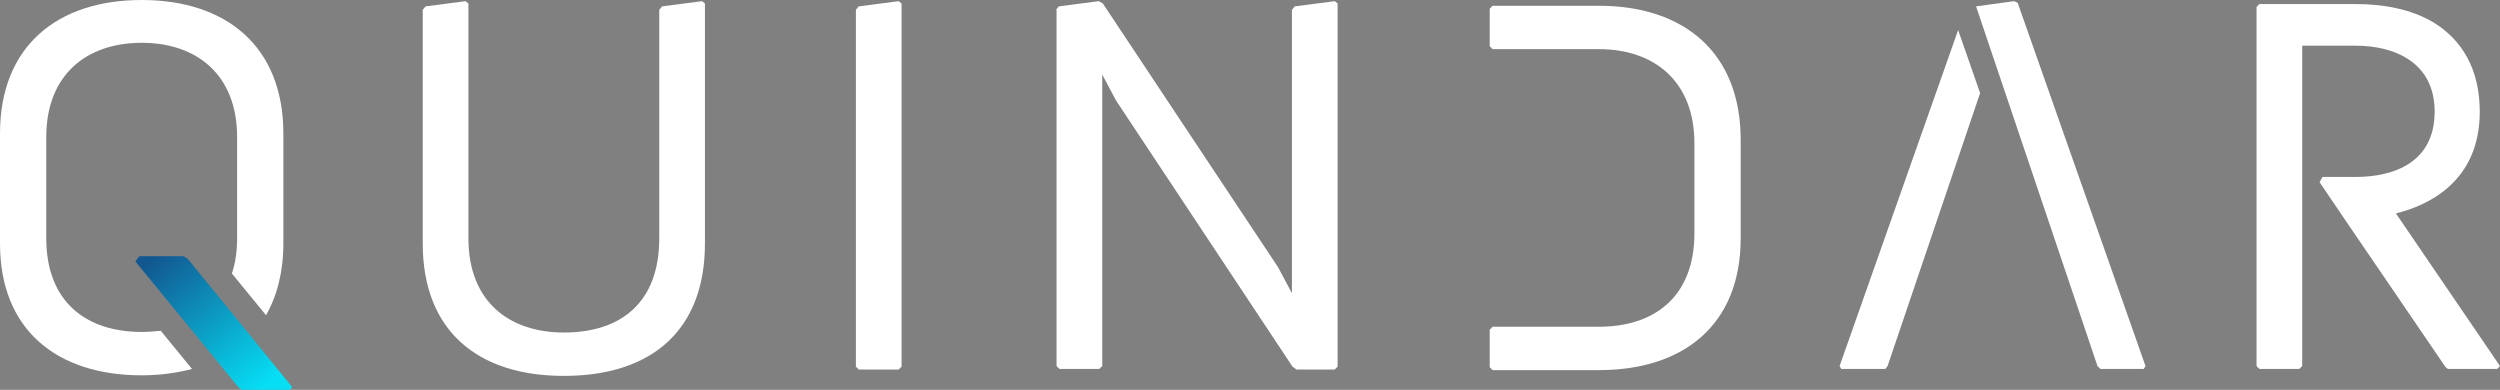 <?xml version="1.0" encoding="UTF-8" standalone="no"?>
<!-- Generator: Adobe Illustrator 20.0.0, SVG Export Plug-In . SVG Version: 6.00 Build 0)  -->

<svg
   xmlns:dc="http://purl.org/dc/elements/1.1/"
   xmlns:cc="http://creativecommons.org/ns#"
   xmlns:rdf="http://www.w3.org/1999/02/22-rdf-syntax-ns#"
   xmlns:svg="http://www.w3.org/2000/svg"
   xmlns="http://www.w3.org/2000/svg"
   xmlns:sodipodi="http://sodipodi.sourceforge.net/DTD/sodipodi-0.dtd"
   xmlns:inkscape="http://www.inkscape.org/namespaces/inkscape"
   version="1.1"
   id="Layer_1"
   x="0px"
   y="0px"
   viewBox="0 0 432.3 67.4"
   xml:space="preserve"
   inkscape:version="0.91 r13725"
   sodipodi:docname="quindar_white.svg"
   width="432.3"
   height="67.4"><rect x="0" y="0" width="432.3" height="67.4" fill="#808080" stroke="none"/><defs
     id="defs3364" /><sodipodi:namedview
     pagecolor="#ffffff"
     bordercolor="#666666"
     borderopacity="1"
     objecttolerance="10"
     gridtolerance="10"
     guidetolerance="10"
     inkscape:pageopacity="0"
     inkscape:pageshadow="2"
     inkscape:window-width="2560"
     inkscape:window-height="1417"
     id="namedview3362"
     showgrid="false"
     fit-margin-top="0"
     fit-margin-left="0"
     fit-margin-right="0"
     fit-margin-bottom="0"
     inkscape:zoom="4.0609335"
     inkscape:cx="216.09999"
     inkscape:cy="34.95"
     inkscape:window-x="1528"
     inkscape:window-y="-8"
     inkscape:window-maximized="1"
     inkscape:current-layer="Layer_1" /><style
     type="text/css"
     id="style3337">
	.st0{fill:#FFFFFF;}
	.st1{fill:url(#SVGID_1_);}
</style><polygon
     class="st0"
     points="369.2,96.1 369.6,95.6 385.6,48.4 381.8,37.5 361.3,95.6 361.6,96.1 "
     id="polygon3339"
     style="fill:#ffffff"
     transform="translate(-43.2,-32.3)" /><polygon
     class="st0"
     points="405.9,95.6 406.4,96.1 413.9,96.1 414.2,95.6 392.1,32.8 391.5,32.5 384.9,33.4 "
     id="polygon3341"
     style="fill:#ffffff"
     transform="translate(-43.2,-32.3)" /><path
     class="st0"
     d="m 73.1,1.7 0.5,-0.6 6.9,-0.9 0.5,0.4 0,40.6 c 0,11.1 7.2,16.3 16.5,16.3 9.8,0 16.5,-5.1 16.5,-16.3 l 0,-39.5 0.5,-0.6 6.9,-0.9 0.5,0.4 0,41.5 C 121.9,57.1 112.7,65 97.5,65 82.6,65 73.1,57.2 73.1,42.1 l 0,-40.4 z"
     id="path3343"
     inkscape:connector-curvature="0"
     style="fill:#ffffff" /><path
     class="st0"
     d="m 148,1.7 0.5,-0.6 6.9,-0.9 0.5,0.4 0,62.8 -0.5,0.5 -6.9,0 -0.5,-0.5 0,-61.7 z"
     id="path3345"
     inkscape:connector-curvature="0"
     style="fill:#ffffff" /><path
     class="st0"
     d="m 182.6,1.7 0.5,-0.6 6.9,-0.9 0.7,0.4 30.3,45.6 2.4,4.5 0,-49 0.5,-0.6 6.9,-0.9 0.5,0.4 0,62.8 -0.5,0.5 -6.6,0 -0.7,-0.5 -30.5,-46 -2.4,-4.5 0,50.4 -0.5,0.5 -6.9,0 -0.5,-0.5 0,-61.6 z"
     id="path3347"
     inkscape:connector-curvature="0"
     style="fill:#ffffff" /><linearGradient
     id="SVGID_1_"
     gradientUnits="userSpaceOnUse"
     x1="88.799"
     y1="99.117"
     x2="70.546"
     y2="76.212"
     gradientTransform="translate(-43.2,-32.3)"><stop
       offset="0"
       style="stop-color:#06DEF4"
       id="stop3350" /><stop
       offset="1"
       style="stop-color:#125790"
       id="stop3352" /></linearGradient><path
     class="st1"
     d="M 41.1,66.8 23.4,45.2 c 0.3,-0.4 0.4,-0.5 0.7,-0.9 l 7.7,0 c 0.2,0.2 0.4,0.3 0.7,0.5 l 18,22.1 -0.3,0.5 -8.5,0 -0.6,-0.6 z"
     id="path3354"
     inkscape:connector-curvature="0"
     style="fill:url(#SVGID_1_)" /><path
     class="st0"
     d="m 27.8,57.2 c -1.1,0.1 -2.1,0.2 -3.3,0.2 C 15,57.4 8,52.3 8,41.2 L 8,23.7 C 8,12.9 15,7.4 24.5,7.4 34,7.4 41,12.9 41,23.7 l 0,17.5 c 0,2.3 -0.3,4.3 -0.9,6.1 l 5.9,7.2 c 1.9,-3.3 3,-7.5 3,-12.4 l 0,-19 C 49,8 39.1,0 24.5,0 9.9,0 0,8 0,23.1 l 0,19 c 0,15 9.9,22.8 24.5,22.8 3.1,0 6,-0.4 8.7,-1.1 l -5.4,-6.6 z"
     id="path3356"
     inkscape:connector-curvature="0"
     style="fill:#ffffff" /><path
     class="st0"
     d="m 414.3,36.9 c 5.3,-1.3 14.5,-5.3 14.5,-17.6 C 428.8,11.8 425.6,6.9 421,4 417.1,1.6 412.2,0.7 407.3,0.7 l -16.6,0 -0.5,0.5 0,62.1 0.5,0.5 6.9,0 0.5,-0.5 0,-55.4 9.2,0 c 6.8,0 13.7,2.9 13.7,11.4 0,8.7 -6.9,11.3 -13.7,11.3 l -5.7,0 c -0.2,0.4 -0.3,0.5 -0.5,0.9 l 4.2,6.2 17.6,25.8 0.4,0.3 8.5,0 0.5,-0.5 -18,-26.4 z"
     id="path3358"
     inkscape:connector-curvature="0"
     style="fill:#ffffff" /><path
     class="st0"
     d="m 276.5,1 -18.4,0 -0.5,0.5 0,6.5 c 0.2,0.2 0.3,0.3 0.5,0.5 l 18.4,0 C 286,8.5 293,14 293,24.8 l 0,15.5 c 0,11.1 -7,16.2 -16.5,16.2 l -18.4,0 c -0.2,0.2 -0.3,0.3 -0.5,0.5 l 0,6.5 0.5,0.5 18.4,0 C 291.1,64 301,56.2 301,41.2 l 0,-17 C 301,9 291.1,1 276.5,1 Z"
     id="path3360"
     inkscape:connector-curvature="0"
     style="fill:#ffffff" /></svg>